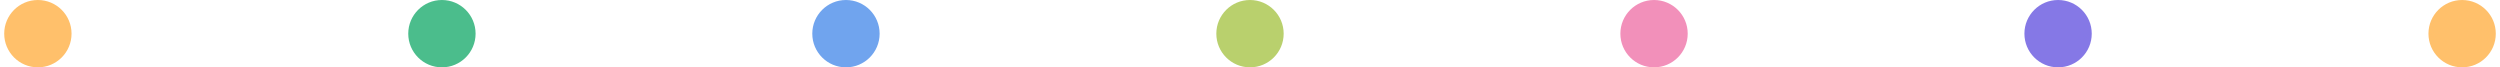 <svg width="297" height="8" viewBox="0 0 297 8" fill="none" xmlns="http://www.w3.org/2000/svg">
<circle cx="4.5" cy="4" r="4" fill="#FFC06B"/>
<circle cx="52.5" cy="4" r="4" fill="#4BBD8C"/>
<circle cx="100.5" cy="4" r="4" fill="#70A4EE"/>
<circle cx="148.5" cy="4" r="4" fill="#B9D06D"/>
<circle cx="196.5" cy="4" r="4" fill="#F290BA"/>
<circle cx="244.5" cy="4" r="4" fill="#8578E6"/>
<circle cx="292.5" cy="4" r="4" fill="#FFC06B"/>
</svg>
